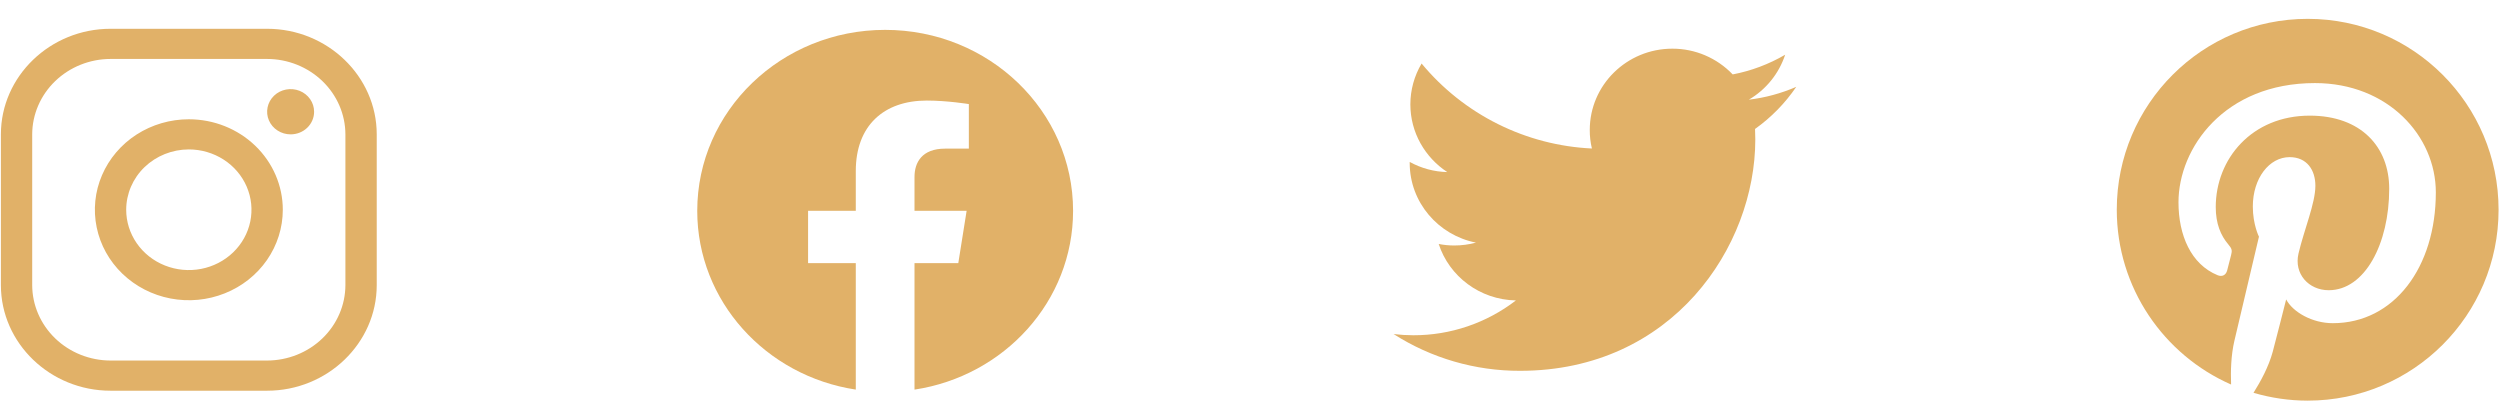 <svg width="117" height="19" viewBox="0 0 117 19" fill="none" xmlns="http://www.w3.org/2000/svg">
<path d="M12.501 2.759C13.472 2.761 14.402 3.134 15.088 3.795C15.775 4.456 16.162 5.352 16.165 6.287V13.345C16.162 14.28 15.775 15.175 15.088 15.837C14.402 16.498 13.472 16.871 12.501 16.873H5.172C4.201 16.871 3.27 16.498 2.584 15.837C1.897 15.175 1.51 14.28 1.507 13.345V6.287C1.51 5.352 1.897 4.456 2.584 3.795C3.27 3.134 4.201 2.761 5.172 2.759H12.501ZM12.501 1.347H5.172C2.35 1.347 0.042 3.57 0.042 6.287V13.345C0.042 16.062 2.35 18.285 5.172 18.285H12.501C15.322 18.285 17.631 16.062 17.631 13.345V6.287C17.631 3.57 15.322 1.347 12.501 1.347Z" fill="#E1B168"/>
<path d="M13.601 6.288C13.383 6.288 13.171 6.226 12.99 6.109C12.809 5.993 12.668 5.828 12.585 5.634C12.502 5.441 12.48 5.228 12.523 5.022C12.565 4.817 12.67 4.629 12.824 4.48C12.977 4.332 13.173 4.232 13.386 4.191C13.6 4.15 13.821 4.171 14.022 4.251C14.223 4.331 14.394 4.467 14.515 4.641C14.636 4.815 14.7 5.02 14.7 5.229C14.701 5.368 14.672 5.506 14.617 5.634C14.562 5.763 14.481 5.88 14.379 5.978C14.277 6.077 14.155 6.155 14.022 6.208C13.889 6.261 13.745 6.288 13.601 6.288ZM8.837 6.993C9.417 6.993 9.984 7.159 10.466 7.469C10.948 7.779 11.324 8.22 11.546 8.736C11.768 9.252 11.826 9.819 11.713 10.367C11.6 10.915 11.32 11.418 10.91 11.812C10.5 12.207 9.978 12.476 9.409 12.585C8.841 12.694 8.251 12.638 7.715 12.424C7.18 12.211 6.722 11.849 6.4 11.385C6.078 10.92 5.906 10.374 5.906 9.816C5.907 9.068 6.216 8.35 6.765 7.821C7.315 7.292 8.06 6.994 8.837 6.993ZM8.837 5.582C7.968 5.582 7.118 5.83 6.394 6.295C5.671 6.761 5.108 7.422 4.775 8.196C4.442 8.969 4.355 9.821 4.525 10.642C4.694 11.464 5.113 12.218 5.728 12.81C6.343 13.402 7.127 13.806 7.98 13.969C8.832 14.133 9.717 14.049 10.52 13.728C11.324 13.408 12.01 12.865 12.494 12.169C12.977 11.472 13.235 10.654 13.235 9.816C13.235 8.693 12.771 7.616 11.947 6.822C11.122 6.028 10.004 5.582 8.837 5.582Z" fill="#E1B168"/>
<path fill-rule="evenodd" clip-rule="evenodd" d="M50.22 9.867C50.22 5.19 46.282 1.398 41.425 1.398C36.569 1.398 32.631 5.19 32.631 9.867C32.631 14.094 35.846 17.597 40.051 18.233V12.316H37.818V9.867H40.051V8.001C40.051 5.879 41.364 4.706 43.373 4.706C44.335 4.706 45.342 4.871 45.342 4.871V6.956H44.232C43.141 6.956 42.799 7.608 42.799 8.279V9.867H45.238L44.848 12.316H42.799V18.234C47.004 17.598 50.22 14.095 50.22 9.867Z" fill="#E1B168"/>
<path d="M84.065 4.064C83.358 4.371 82.61 4.574 81.845 4.665C82.649 4.194 83.254 3.446 83.546 2.561C82.786 3.005 81.955 3.317 81.09 3.483C80.726 3.101 80.287 2.798 79.802 2.59C79.317 2.383 78.794 2.277 78.267 2.278C76.13 2.278 74.401 3.982 74.401 6.082C74.399 6.374 74.433 6.666 74.501 6.95C72.969 6.878 71.468 6.487 70.096 5.802C68.724 5.118 67.509 4.154 66.531 2.973C66.187 3.552 66.006 4.212 66.005 4.885C66.005 6.204 66.693 7.37 67.732 8.053C67.117 8.039 66.514 7.876 65.974 7.578V7.625C65.974 9.47 67.309 11.006 69.076 11.355C68.744 11.444 68.401 11.489 68.058 11.489C67.814 11.489 67.57 11.465 67.331 11.418C67.822 12.929 69.251 14.029 70.945 14.06C69.569 15.12 67.879 15.694 66.142 15.69C65.834 15.689 65.526 15.671 65.22 15.634C66.987 16.763 69.041 17.36 71.138 17.354C78.258 17.354 82.148 11.555 82.148 6.526C82.148 6.361 82.144 6.196 82.136 6.035C82.891 5.498 83.544 4.831 84.065 4.064Z" fill="#E1B168"/>
<path d="M108.001 0.882C103.066 0.882 99.065 4.881 99.065 9.814C99.065 13.47 101.267 16.613 104.415 17.996C104.391 17.374 104.411 16.625 104.57 15.947C104.742 15.221 105.719 11.078 105.719 11.078C105.719 11.078 105.432 10.508 105.432 9.666C105.432 8.343 106.198 7.354 107.155 7.354C107.969 7.354 108.36 7.964 108.36 8.693C108.36 9.511 107.838 10.731 107.57 11.864C107.347 12.813 108.045 13.582 108.983 13.582C110.674 13.582 111.815 11.409 111.815 8.833C111.815 6.875 110.495 5.412 108.097 5.412C105.388 5.412 103.697 7.433 103.697 9.69C103.697 10.468 103.928 11.018 104.287 11.441C104.451 11.636 104.475 11.716 104.415 11.939C104.371 12.103 104.275 12.498 104.231 12.657C104.171 12.884 103.988 12.964 103.785 12.88C102.536 12.37 101.953 11.006 101.953 9.467C101.953 6.931 104.096 3.888 108.34 3.888C111.751 3.888 113.997 6.357 113.997 9.004C113.997 12.509 112.046 15.125 109.174 15.125C108.209 15.125 107.303 14.603 106.992 14.013C106.992 14.013 106.473 16.07 106.362 16.469C106.174 17.159 105.803 17.845 105.464 18.383C106.287 18.626 107.14 18.749 107.997 18.75C112.932 18.75 116.933 14.751 116.933 9.818C116.933 4.885 112.936 0.882 108.001 0.882Z" fill="#E1B168"/>
</svg>
